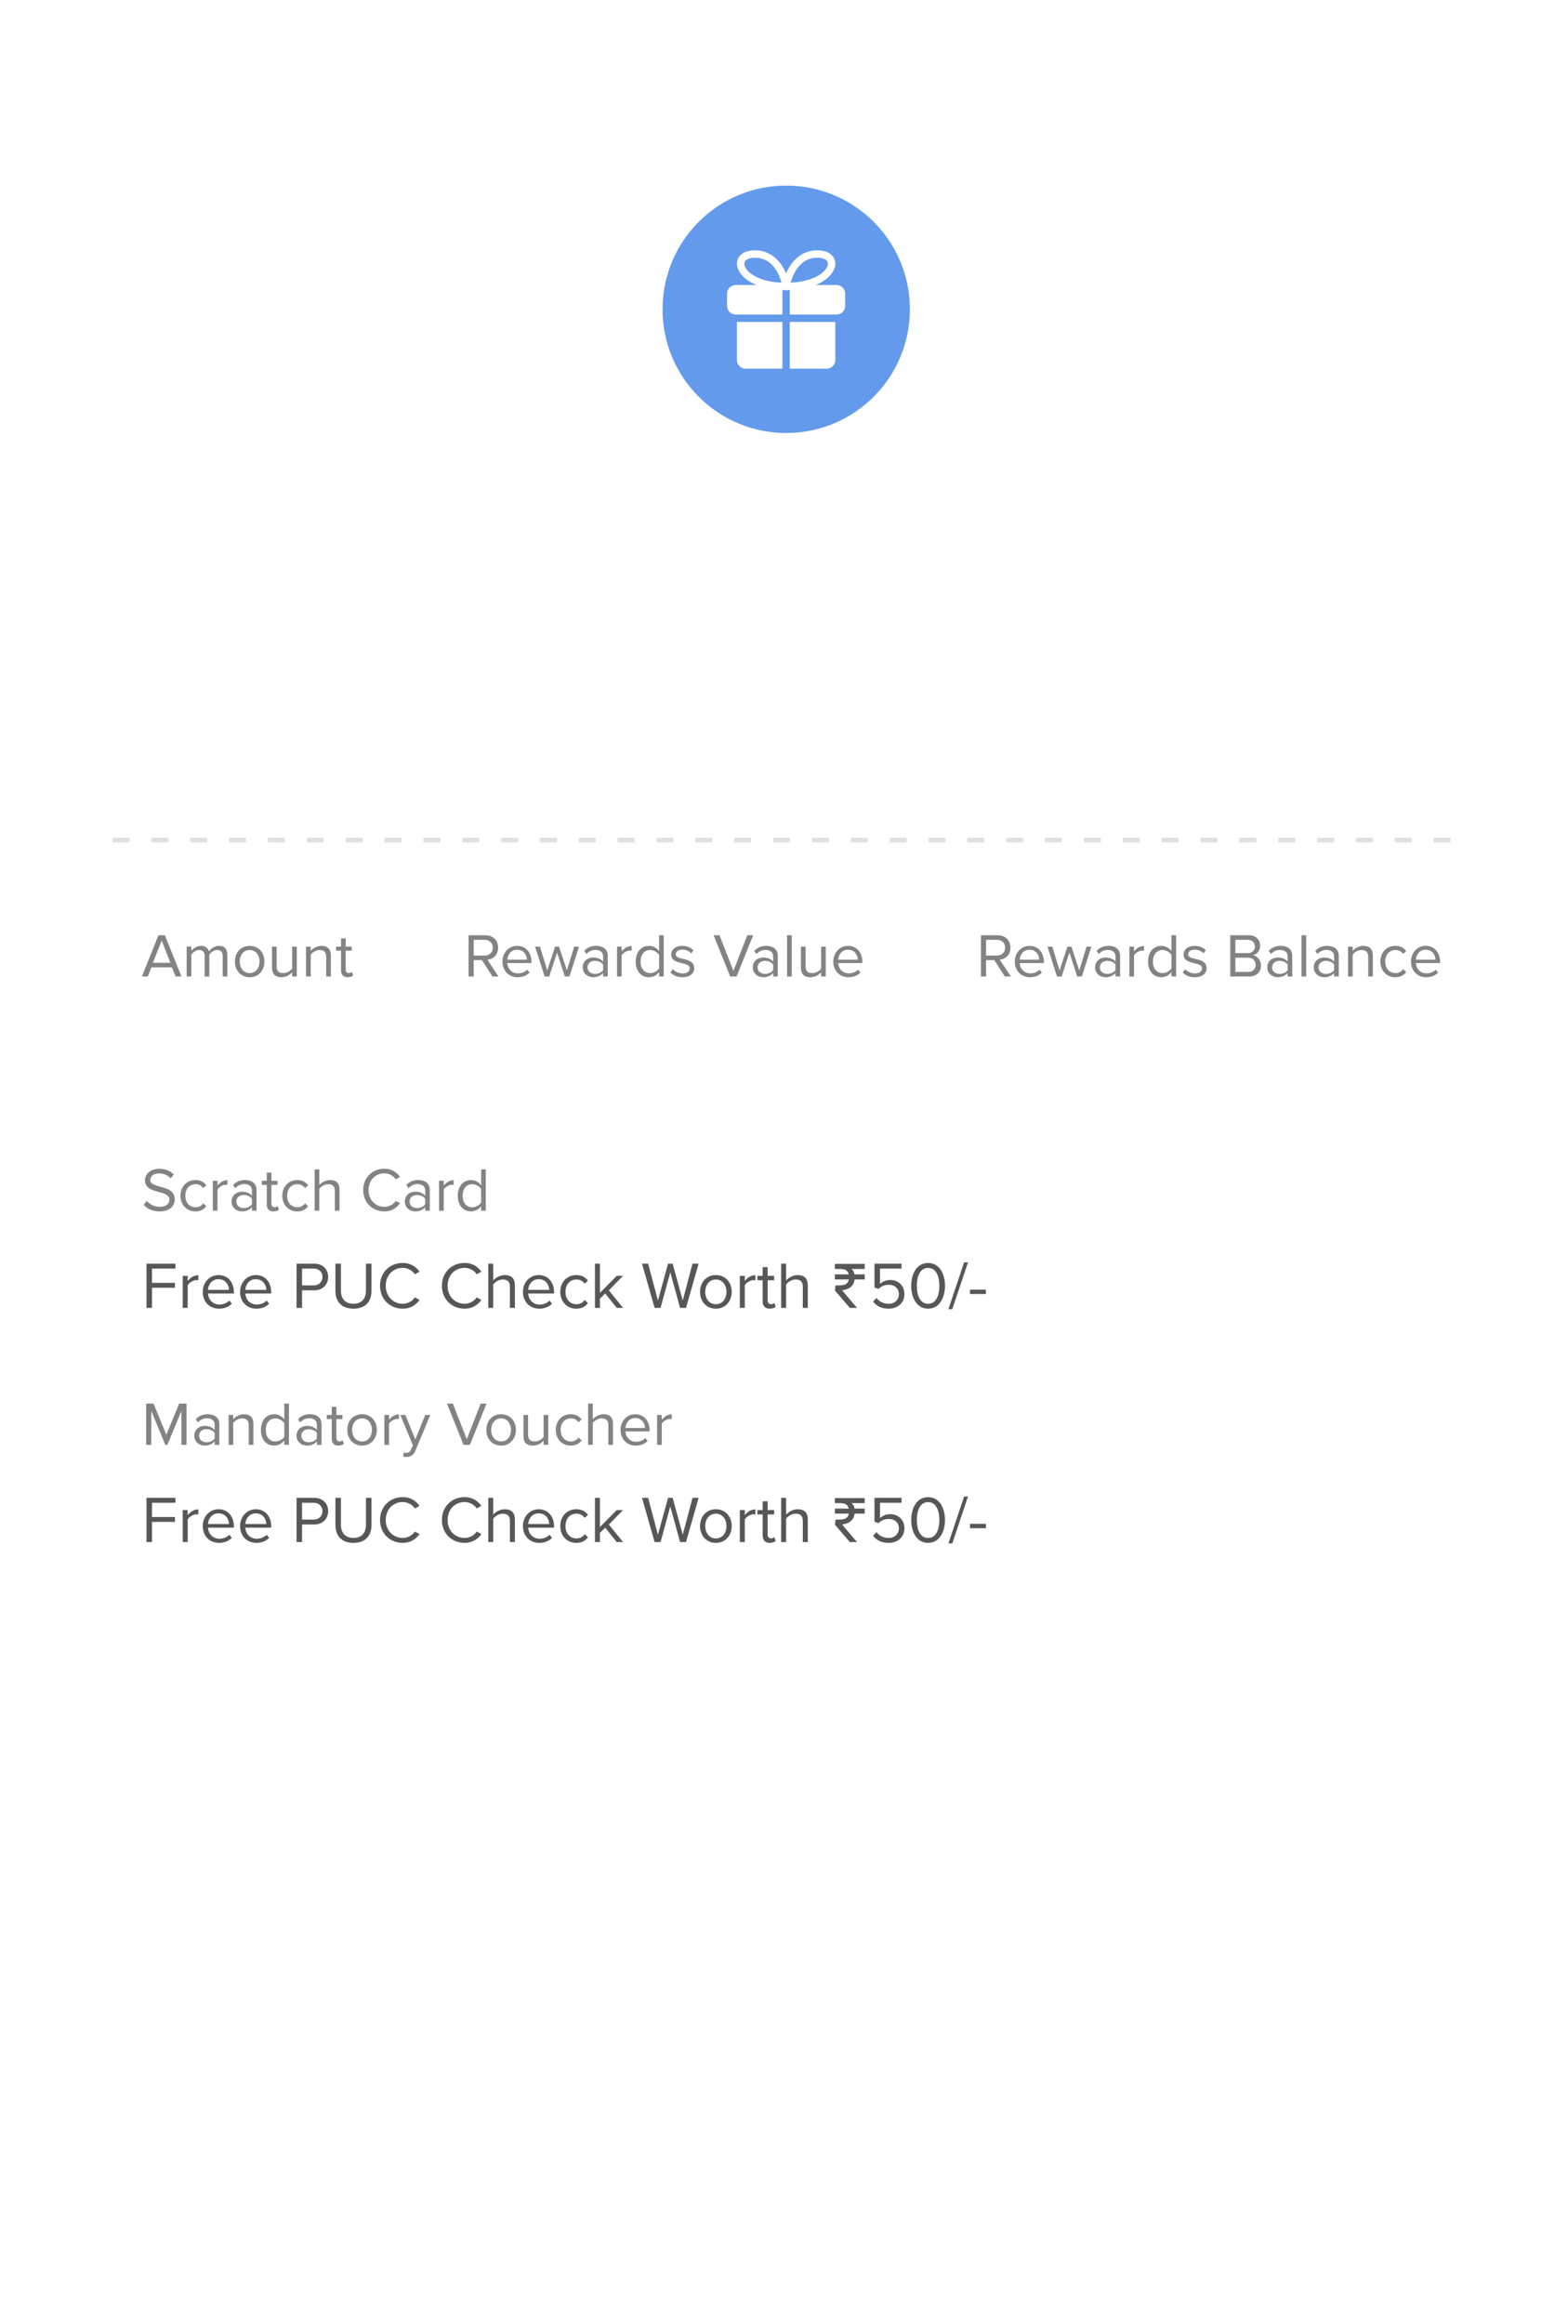 <svg width="355" height="526" viewBox="0 0 355 526" fill="none" xmlns="http://www.w3.org/2000/svg">
<g filter="url(#filter0_d)">
<path fill-rule="evenodd" clip-rule="evenodd" d="M12 15C12 11.686 14.686 9 18 9H337C340.314 9 343 11.686 343 15V176.2C342.354 176.069 341.685 176 341 176C335.477 176 331 180.477 331 186C331 191.523 335.477 196 341 196C341.685 196 342.354 195.931 343 195.8V505C343 508.314 340.314 511 337 511H18C14.686 511 12 508.314 12 505V195.8C12.646 195.931 13.315 196 14 196C19.523 196 24 191.523 24 186C24 180.477 19.523 176 14 176C13.315 176 12.646 176.069 12 176.2V15Z" fill="white"/>
</g>
<path d="M29.32 190.656V189.6H25.48V190.656H29.32ZM38.117 190.656V189.6H34.277V190.656H38.117ZM46.914 190.656V189.6H43.074V190.656H46.914ZM55.711 190.656V189.6H51.871V190.656H55.711ZM64.507 190.656V189.6H60.667V190.656H64.507ZM73.304 190.656V189.6H69.464V190.656H73.304ZM82.101 190.656V189.6H78.261V190.656H82.101ZM90.898 190.656V189.6H87.058V190.656H90.898ZM99.695 190.656V189.6H95.855V190.656H99.695ZM108.492 190.656V189.6H104.652V190.656H108.492ZM117.289 190.656V189.6H113.449V190.656H117.289ZM126.086 190.656V189.6H122.246V190.656H126.086ZM134.883 190.656V189.6H131.043V190.656H134.883ZM143.679 190.656V189.6H139.839V190.656H143.679ZM152.476 190.656V189.6H148.636V190.656H152.476ZM161.273 190.656V189.6H157.433V190.656H161.273ZM170.07 190.656V189.6H166.23V190.656H170.07ZM178.867 190.656V189.6H175.027V190.656H178.867ZM187.664 190.656V189.6H183.824V190.656H187.664ZM196.461 190.656V189.6H192.621V190.656H196.461ZM205.258 190.656V189.6H201.418V190.656H205.258ZM214.054 190.656V189.6H210.214V190.656H214.054ZM222.851 190.656V189.6H219.011V190.656H222.851ZM231.648 190.656V189.6H227.808V190.656H231.648ZM240.445 190.656V189.6H236.605V190.656H240.445ZM249.242 190.656V189.6H245.402V190.656H249.242ZM258.039 190.656V189.6H254.199V190.656H258.039ZM266.836 190.656V189.6H262.996V190.656H266.836ZM275.633 190.656V189.6H271.793V190.656H275.633ZM284.429 190.656V189.6H280.589V190.656H284.429ZM293.226 190.656V189.6H289.386V190.656H293.226ZM302.023 190.656V189.6H298.183V190.656H302.023ZM310.82 190.656V189.6H306.98V190.656H310.82ZM319.617 190.656V189.6H315.777V190.656H319.617ZM328.414 190.656V189.6H324.574V190.656H328.414Z" fill="#E0E0E0"/>
<circle cx="178" cy="70" r="28" fill="#649AEC"/>
<path d="M166.837 72.859H177.14V83.44H168.786C167.717 83.44 166.837 82.56 166.837 81.491V72.859Z" fill="white"/>
<path d="M189.115 72.859V81.491C189.115 82.56 188.235 83.44 187.165 83.44H178.812V72.859H189.115Z" fill="white"/>
<path d="M164.609 66.454V69.238C164.609 70.308 165.489 71.188 166.559 71.188H166.837H177.14V69.517V64.504H166.559C165.489 64.504 164.609 65.384 164.609 66.454Z" fill="white"/>
<path d="M189.393 64.504H178.812V69.517V71.188H189.115H189.393C190.462 71.188 191.342 70.308 191.342 69.238V66.454C191.342 65.384 190.462 64.504 189.393 64.504Z" fill="white"/>
<path d="M177.975 65.667C177.732 65.667 177.5 65.562 177.343 65.378C177.184 65.194 177.114 64.95 177.148 64.71C177.56 61.925 179.736 56.657 185.024 56.657C188.043 56.658 189.113 58.289 189.113 59.686C189.113 62.169 185.657 65.667 177.975 65.667ZM185.024 58.329C181.034 58.329 179.52 62.122 179.017 63.972C182.165 63.825 184.15 63.029 185.293 62.35C186.878 61.409 187.442 60.356 187.442 59.685C187.442 58.685 186.194 58.329 185.024 58.329Z" fill="white"/>
<path d="M177.977 65.667C170.295 65.667 166.839 62.169 166.839 59.686C166.839 58.289 167.91 56.658 170.929 56.658C176.216 56.658 178.392 61.926 178.804 64.711C178.838 64.951 178.768 65.195 178.609 65.379C178.452 65.561 178.22 65.667 177.977 65.667ZM170.929 58.329C169.759 58.329 168.51 58.686 168.51 59.686C168.51 61.108 170.997 63.7 176.934 63.973C176.432 62.122 174.918 58.329 170.929 58.329Z" fill="white"/>

<path d="M41.086 221L37.32 211.662H35.878L32.126 221H33.456L34.282 218.928H38.93L39.756 221H41.086ZM38.58 217.892H34.618L36.606 212.866L38.58 217.892ZM51.477 221V216.114C51.477 214.756 50.819 214.07 49.587 214.07C48.607 214.07 47.697 214.714 47.319 215.33C47.123 214.63 46.535 214.07 45.499 214.07C44.505 214.07 43.595 214.784 43.315 215.218V214.238H42.265V221H43.315V216.058C43.679 215.512 44.407 215.008 45.093 215.008C45.975 215.008 46.339 215.554 46.339 216.408V221H47.389V216.044C47.739 215.512 48.481 215.008 49.181 215.008C50.049 215.008 50.427 215.554 50.427 216.408V221H51.477ZM56.526 221.168C58.584 221.168 59.871 219.572 59.871 217.612C59.871 215.652 58.584 214.07 56.526 214.07C54.468 214.07 53.179 215.652 53.179 217.612C53.179 219.572 54.468 221.168 56.526 221.168ZM56.526 220.23C55.084 220.23 54.272 218.998 54.272 217.612C54.272 216.24 55.084 215.008 56.526 215.008C57.968 215.008 58.766 216.24 58.766 217.612C58.766 218.998 57.968 220.23 56.526 220.23ZM67.197 221V214.238H66.147V219.208C65.755 219.754 64.971 220.23 64.145 220.23C63.235 220.23 62.633 219.88 62.633 218.69V214.238H61.583V219.012C61.583 220.482 62.325 221.168 63.739 221.168C64.747 221.168 65.629 220.636 66.147 220.048V221H67.197ZM74.908 221V216.254C74.908 214.784 74.166 214.07 72.752 214.07C71.744 214.07 70.82 214.658 70.344 215.218V214.238H69.294V221H70.344V216.058C70.736 215.512 71.52 215.008 72.346 215.008C73.256 215.008 73.858 215.386 73.858 216.576V221H74.908ZM78.713 221.168C79.329 221.168 79.707 220.986 79.973 220.734L79.665 219.95C79.525 220.104 79.245 220.23 78.951 220.23C78.489 220.23 78.265 219.866 78.265 219.362V215.162H79.637V214.238H78.265V212.39H77.215V214.238H76.095V215.162H77.215V219.586C77.215 220.594 77.719 221.168 78.713 221.168Z" fill="#838383"/>

<path d="M112.868 221L110.348 217.192C111.622 217.08 112.77 216.156 112.77 214.476C112.77 212.754 111.552 211.662 109.844 211.662H106.092V221H107.254V217.29H109.116L111.496 221H112.868ZM109.704 216.268H107.254V212.698H109.704C110.81 212.698 111.566 213.426 111.566 214.476C111.566 215.526 110.81 216.268 109.704 216.268ZM117.196 221.168C118.302 221.168 119.212 220.804 119.884 220.132L119.38 219.446C118.848 219.992 118.064 220.3 117.294 220.3C115.838 220.3 114.942 219.236 114.858 217.962H120.332V217.696C120.332 215.666 119.128 214.07 117.084 214.07C115.152 214.07 113.752 215.652 113.752 217.612C113.752 219.726 115.194 221.168 117.196 221.168ZM119.296 217.192H114.858C114.914 216.156 115.628 214.938 117.07 214.938C118.61 214.938 119.282 216.184 119.296 217.192ZM128.934 221L131.09 214.238H129.998L128.346 219.628L126.568 214.238H125.672L123.894 219.628L122.242 214.238H121.15L123.306 221H124.356L126.12 215.568L127.884 221H128.934ZM137.592 221V216.352C137.592 214.714 136.402 214.07 134.974 214.07C133.868 214.07 133 214.434 132.272 215.19L132.762 215.918C133.364 215.274 134.022 214.98 134.834 214.98C135.814 214.98 136.542 215.498 136.542 216.408V217.626C135.996 216.996 135.226 216.702 134.302 216.702C133.154 216.702 131.936 217.416 131.936 218.928C131.936 220.398 133.154 221.168 134.302 221.168C135.212 221.168 135.982 220.846 136.542 220.23V221H137.592ZM134.68 220.412C133.7 220.412 133.014 219.796 133.014 218.942C133.014 218.074 133.7 217.458 134.68 217.458C135.422 217.458 136.136 217.738 136.542 218.298V219.572C136.136 220.132 135.422 220.412 134.68 220.412ZM140.746 221V216.212C141.054 215.666 141.936 215.134 142.58 215.134C142.748 215.134 142.874 215.148 143 215.176V214.098C142.076 214.098 141.292 214.616 140.746 215.33V214.238H139.696V221H140.746ZM150.268 221V211.662H149.218V215.26C148.672 214.518 147.846 214.07 146.936 214.07C145.158 214.07 143.926 215.47 143.926 217.626C143.926 219.824 145.172 221.168 146.936 221.168C147.888 221.168 148.714 220.678 149.218 219.992V221H150.268ZM147.188 220.23C145.83 220.23 145.018 219.124 145.018 217.626C145.018 216.128 145.83 215.008 147.188 215.008C148.028 215.008 148.84 215.512 149.218 216.1V219.166C148.84 219.754 148.028 220.23 147.188 220.23ZM154.512 221.168C156.262 221.168 157.172 220.258 157.172 219.124C157.172 216.492 152.986 217.472 152.986 215.988C152.986 215.386 153.56 214.924 154.484 214.924C155.352 214.924 156.094 215.288 156.5 215.778L156.99 215.05C156.444 214.504 155.632 214.07 154.484 214.07C152.874 214.07 151.964 214.966 151.964 216.016C151.964 218.522 156.15 217.514 156.15 219.152C156.15 219.824 155.59 220.314 154.554 220.314C153.63 220.314 152.776 219.866 152.328 219.348L151.782 220.104C152.468 220.832 153.406 221.168 154.512 221.168ZM166.758 221L170.524 211.662H169.194L166.044 219.726L162.894 211.662H161.564L165.316 221H166.758ZM176.092 221V216.352C176.092 214.714 174.902 214.07 173.474 214.07C172.368 214.07 171.5 214.434 170.772 215.19L171.262 215.918C171.864 215.274 172.522 214.98 173.334 214.98C174.314 214.98 175.042 215.498 175.042 216.408V217.626C174.496 216.996 173.726 216.702 172.802 216.702C171.654 216.702 170.436 217.416 170.436 218.928C170.436 220.398 171.654 221.168 172.802 221.168C173.712 221.168 174.482 220.846 175.042 220.23V221H176.092ZM173.18 220.412C172.2 220.412 171.514 219.796 171.514 218.942C171.514 218.074 172.2 217.458 173.18 217.458C173.922 217.458 174.636 217.738 175.042 218.298V219.572C174.636 220.132 173.922 220.412 173.18 220.412ZM179.246 221V211.662H178.196V221H179.246ZM186.955 221V214.238H185.905V219.208C185.513 219.754 184.729 220.23 183.903 220.23C182.993 220.23 182.391 219.88 182.391 218.69V214.238H181.341V219.012C181.341 220.482 182.083 221.168 183.497 221.168C184.505 221.168 185.387 220.636 185.905 220.048V221H186.955ZM192.104 221.168C193.21 221.168 194.12 220.804 194.792 220.132L194.288 219.446C193.756 219.992 192.972 220.3 192.202 220.3C190.746 220.3 189.85 219.236 189.766 217.962H195.24V217.696C195.24 215.666 194.036 214.07 191.992 214.07C190.06 214.07 188.66 215.652 188.66 217.612C188.66 219.726 190.102 221.168 192.104 221.168ZM194.204 217.192H189.766C189.822 216.156 190.536 214.938 191.978 214.938C193.518 214.938 194.19 216.184 194.204 217.192Z" fill="#838383"/>

<path d="M36.116 274.168C38.636 274.168 39.56 272.782 39.56 271.424C39.56 267.938 34.03 269.142 34.03 267.042C34.03 266.16 34.828 265.558 35.948 265.558C36.97 265.558 37.95 265.908 38.65 266.678L39.35 265.824C38.566 264.998 37.46 264.522 36.032 264.522C34.198 264.522 32.826 265.572 32.826 267.112C32.826 270.444 38.356 269.114 38.356 271.522C38.356 272.236 37.824 273.132 36.158 273.132C34.842 273.132 33.834 272.488 33.218 271.802L32.532 272.684C33.302 273.552 34.492 274.168 36.116 274.168ZM44.235 274.168C45.467 274.168 46.195 273.664 46.713 272.992L46.013 272.348C45.565 272.95 44.991 273.23 44.291 273.23C42.849 273.23 41.953 272.11 41.953 270.612C41.953 269.114 42.849 268.008 44.291 268.008C44.991 268.008 45.565 268.274 46.013 268.89L46.713 268.246C46.195 267.574 45.467 267.07 44.235 267.07C42.219 267.07 40.861 268.61 40.861 270.612C40.861 272.628 42.219 274.168 44.235 274.168ZM49.235 274V269.212C49.543 268.666 50.425 268.134 51.069 268.134C51.237 268.134 51.363 268.148 51.489 268.176V267.098C50.565 267.098 49.781 267.616 49.235 268.33V267.238H48.185V274H49.235ZM58.084 274V269.352C58.084 267.714 56.894 267.07 55.466 267.07C54.36 267.07 53.492 267.434 52.764 268.19L53.254 268.918C53.856 268.274 54.514 267.98 55.326 267.98C56.306 267.98 57.034 268.498 57.034 269.408V270.626C56.488 269.996 55.718 269.702 54.794 269.702C53.646 269.702 52.428 270.416 52.428 271.928C52.428 273.398 53.646 274.168 54.794 274.168C55.704 274.168 56.474 273.846 57.034 273.23V274H58.084ZM55.172 273.412C54.192 273.412 53.506 272.796 53.506 271.942C53.506 271.074 54.192 270.458 55.172 270.458C55.914 270.458 56.628 270.738 57.034 271.298V272.572C56.628 273.132 55.914 273.412 55.172 273.412ZM61.897 274.168C62.513 274.168 62.891 273.986 63.157 273.734L62.849 272.95C62.709 273.104 62.429 273.23 62.135 273.23C61.673 273.23 61.449 272.866 61.449 272.362V268.162H62.821V267.238H61.449V265.39H60.399V267.238H59.279V268.162H60.399V272.586C60.399 273.594 60.903 274.168 61.897 274.168ZM67.286 274.168C68.518 274.168 69.246 273.664 69.764 272.992L69.064 272.348C68.616 272.95 68.042 273.23 67.342 273.23C65.9 273.23 65.004 272.11 65.004 270.612C65.004 269.114 65.9 268.008 67.342 268.008C68.042 268.008 68.616 268.274 69.064 268.89L69.764 268.246C69.246 267.574 68.518 267.07 67.286 267.07C65.27 267.07 63.912 268.61 63.912 270.612C63.912 272.628 65.27 274.168 67.286 274.168ZM76.864 274V269.226C76.864 267.756 76.121 267.07 74.707 267.07C73.686 267.07 72.761 267.658 72.285 268.218V264.662H71.236V274H72.285V269.058C72.692 268.512 73.475 268.008 74.287 268.008C75.198 268.008 75.814 268.358 75.814 269.548V274H76.864ZM87.035 274.168C88.688 274.168 89.808 273.384 90.591 272.32L89.597 271.774C89.066 272.572 88.1 273.132 87.035 273.132C84.992 273.132 83.438 271.55 83.438 269.338C83.438 267.112 84.992 265.544 87.035 265.544C88.1 265.544 89.066 266.118 89.597 266.902L90.578 266.356C89.835 265.306 88.688 264.508 87.035 264.508C84.347 264.508 82.234 266.468 82.234 269.338C82.234 272.208 84.347 274.168 87.035 274.168ZM97.308 274V269.352C97.308 267.714 96.118 267.07 94.691 267.07C93.585 267.07 92.716 267.434 91.989 268.19L92.478 268.918C93.081 268.274 93.739 267.98 94.55 267.98C95.531 267.98 96.258 268.498 96.258 269.408V270.626C95.713 269.996 94.942 269.702 94.019 269.702C92.871 269.702 91.653 270.416 91.653 271.928C91.653 273.398 92.871 274.168 94.019 274.168C94.928 274.168 95.698 273.846 96.258 273.23V274H97.308ZM94.397 273.412C93.416 273.412 92.731 272.796 92.731 271.942C92.731 271.074 93.416 270.458 94.397 270.458C95.138 270.458 95.853 270.738 96.258 271.298V272.572C95.853 273.132 95.138 273.412 94.397 273.412ZM100.463 274V269.212C100.771 268.666 101.653 268.134 102.297 268.134C102.465 268.134 102.591 268.148 102.717 268.176V267.098C101.793 267.098 101.009 267.616 100.463 268.33V267.238H99.413V274H100.463ZM109.984 274V264.662H108.934V268.26C108.388 267.518 107.562 267.07 106.652 267.07C104.874 267.07 103.642 268.47 103.642 270.626C103.642 272.824 104.888 274.168 106.652 274.168C107.604 274.168 108.43 273.678 108.934 272.992V274H109.984ZM106.904 273.23C105.546 273.23 104.734 272.124 104.734 270.626C104.734 269.128 105.546 268.008 106.904 268.008C107.744 268.008 108.556 268.512 108.934 269.1V272.166C108.556 272.754 107.744 273.23 106.904 273.23Z" fill="#838383"/>
<path d="M34.415 296V291.44H39.62V290.33H34.415V287.105H39.725V285.995H33.17V296H34.415ZM42.497 296V290.87C42.827 290.285 43.772 289.715 44.462 289.715C44.642 289.715 44.777 289.73 44.912 289.76V288.605C43.922 288.605 43.082 289.16 42.497 289.925V288.755H41.372V296H42.497ZM49.593 296.18C50.778 296.18 51.753 295.79 52.473 295.07L51.933 294.335C51.363 294.92 50.523 295.25 49.698 295.25C48.138 295.25 47.178 294.11 47.088 292.745H52.953V292.46C52.953 290.285 51.663 288.575 49.473 288.575C47.403 288.575 45.903 290.27 45.903 292.37C45.903 294.635 47.448 296.18 49.593 296.18ZM51.843 291.92H47.088C47.148 290.81 47.913 289.505 49.458 289.505C51.108 289.505 51.828 290.84 51.843 291.92ZM58.045 296.18C59.23 296.18 60.205 295.79 60.925 295.07L60.385 294.335C59.815 294.92 58.975 295.25 58.15 295.25C56.59 295.25 55.63 294.11 55.54 292.745H61.405V292.46C61.405 290.285 60.115 288.575 57.925 288.575C55.855 288.575 54.355 290.27 54.355 292.37C54.355 294.635 55.9 296.18 58.045 296.18ZM60.295 291.92H55.54C55.6 290.81 56.365 289.505 57.91 289.505C59.56 289.505 60.28 290.84 60.295 291.92ZM68.385 296V292.025H71.16C73.14 292.025 74.295 290.645 74.295 289.01C74.295 287.375 73.17 285.995 71.16 285.995H67.14V296H68.385ZM71.01 290.915H68.385V287.105H71.01C72.195 287.105 73.005 287.885 73.005 289.01C73.005 290.135 72.195 290.915 71.01 290.915ZM80.023 296.18C82.738 296.18 84.103 294.59 84.103 292.1V285.995H82.858V292.085C82.858 293.915 81.868 295.07 80.023 295.07C78.178 295.07 77.188 293.915 77.188 292.085V285.995H75.943V292.115C75.943 294.575 77.308 296.18 80.023 296.18ZM91.186 296.18C92.956 296.18 94.156 295.34 94.996 294.2L93.931 293.615C93.361 294.47 92.326 295.07 91.186 295.07C88.996 295.07 87.331 293.375 87.331 291.005C87.331 288.62 88.996 286.94 91.186 286.94C92.326 286.94 93.361 287.555 93.931 288.395L94.981 287.81C94.186 286.685 92.956 285.83 91.186 285.83C88.306 285.83 86.041 287.93 86.041 291.005C86.041 294.08 88.306 296.18 91.186 296.18ZM105.19 296.18C106.96 296.18 108.16 295.34 109 294.2L107.935 293.615C107.365 294.47 106.33 295.07 105.19 295.07C103 295.07 101.335 293.375 101.335 291.005C101.335 288.62 103 286.94 105.19 286.94C106.33 286.94 107.365 287.555 107.935 288.395L108.985 287.81C108.19 286.685 106.96 285.83 105.19 285.83C102.31 285.83 100.045 287.93 100.045 291.005C100.045 294.08 102.31 296.18 105.19 296.18ZM116.572 296V290.885C116.572 289.31 115.777 288.575 114.262 288.575C113.167 288.575 112.177 289.205 111.667 289.805V285.995H110.542V296H111.667V290.705C112.102 290.12 112.942 289.58 113.812 289.58C114.787 289.58 115.447 289.955 115.447 291.23V296H116.572ZM122.088 296.18C123.273 296.18 124.248 295.79 124.968 295.07L124.428 294.335C123.858 294.92 123.018 295.25 122.193 295.25C120.633 295.25 119.673 294.11 119.583 292.745H125.448V292.46C125.448 290.285 124.158 288.575 121.968 288.575C119.898 288.575 118.398 290.27 118.398 292.37C118.398 294.635 119.943 296.18 122.088 296.18ZM124.338 291.92H119.583C119.643 290.81 120.408 289.505 121.953 289.505C123.603 289.505 124.323 290.84 124.338 291.92ZM130.466 296.18C131.786 296.18 132.566 295.64 133.121 294.92L132.371 294.23C131.891 294.875 131.276 295.175 130.526 295.175C128.981 295.175 128.021 293.975 128.021 292.37C128.021 290.765 128.981 289.58 130.526 289.58C131.276 289.58 131.891 289.865 132.371 290.525L133.121 289.835C132.566 289.115 131.786 288.575 130.466 288.575C128.306 288.575 126.851 290.225 126.851 292.37C126.851 294.53 128.306 296.18 130.466 296.18ZM141.072 296L137.847 292.04L141.057 288.755H139.632L135.822 292.61V285.995H134.697V296H135.822V293.93L137.022 292.745L139.632 296H141.072ZM155.315 296L158.165 285.995H156.785L154.58 294.335L152.285 285.995H151.25L148.955 294.335L146.735 285.995H145.355L148.205 296H149.555L151.76 287.93L153.965 296H155.315ZM162.076 296.18C164.281 296.18 165.661 294.47 165.661 292.37C165.661 290.27 164.281 288.575 162.076 288.575C159.871 288.575 158.491 290.27 158.491 292.37C158.491 294.47 159.871 296.18 162.076 296.18ZM162.076 295.175C160.531 295.175 159.661 293.855 159.661 292.37C159.661 290.9 160.531 289.58 162.076 289.58C163.621 289.58 164.476 290.9 164.476 292.37C164.476 293.855 163.621 295.175 162.076 295.175ZM168.62 296V290.87C168.95 290.285 169.895 289.715 170.585 289.715C170.765 289.715 170.9 289.73 171.035 289.76V288.605C170.045 288.605 169.205 289.16 168.62 289.925V288.755H167.495V296H168.62ZM174.276 296.18C174.936 296.18 175.341 295.985 175.626 295.715L175.296 294.875C175.146 295.04 174.846 295.175 174.531 295.175C174.036 295.175 173.796 294.785 173.796 294.245V289.745H175.266V288.755H173.796V286.775H172.671V288.755H171.471V289.745H172.671V294.485C172.671 295.565 173.211 296.18 174.276 296.18ZM182.885 296V290.885C182.885 289.31 182.09 288.575 180.575 288.575C179.48 288.575 178.49 289.205 177.98 289.805V285.995H176.855V296H177.98V290.705C178.415 290.12 179.255 289.58 180.125 289.58C181.1 289.58 181.76 289.955 181.76 291.23V296H182.885ZM193.483 289.562C193.41 290.24 193.147 290.786 192.694 291.203C192.241 291.62 191.562 291.896 190.655 292.031L194.038 296H192.397L189.022 292.055L189.179 290.914H189.897C190.153 290.914 190.377 290.904 190.569 290.883C190.762 290.862 190.929 290.833 191.069 290.797C191.215 290.755 191.34 290.706 191.444 290.648C191.549 290.586 191.645 290.516 191.733 290.438C191.963 290.219 192.111 289.927 192.179 289.562H189.022V288.422H192.163C192.121 288.219 192.054 288.047 191.96 287.906C191.871 287.76 191.754 287.63 191.608 287.516C191.463 287.401 191.27 287.318 191.03 287.266C190.796 287.214 190.481 287.188 190.085 287.188H189.022V286.047H195.772V287.188H192.772C192.955 287.318 193.106 287.49 193.226 287.703C193.345 287.917 193.429 288.156 193.476 288.422H195.772V289.562H193.483ZM201.202 296.18C203.212 296.18 204.757 294.92 204.757 292.88C204.757 290.825 203.242 289.685 201.577 289.685C200.572 289.685 199.717 290.105 199.237 290.585V287.105H204.112V285.995H197.992V291.395L198.907 291.71C199.582 291.05 200.332 290.765 201.217 290.765C202.567 290.765 203.512 291.605 203.512 292.925C203.512 294.14 202.567 295.07 201.202 295.07C199.972 295.07 199.102 294.59 198.442 293.75L197.677 294.575C198.427 295.565 199.507 296.18 201.202 296.18ZM210.124 296.18C212.854 296.18 213.949 293.435 213.949 291.005C213.949 288.56 212.854 285.845 210.124 285.845C207.379 285.845 206.299 288.56 206.299 291.005C206.299 293.435 207.379 296.18 210.124 296.18ZM210.124 295.07C208.219 295.07 207.574 293 207.574 291.005C207.574 289.01 208.219 286.955 210.124 286.955C212.029 286.955 212.674 289.01 212.674 291.005C212.674 293 212.029 295.07 210.124 295.07ZM215.604 296.3L219.159 285.695H218.274L214.719 296.3H215.604ZM223.207 292.865V291.875H219.607V292.865H223.207Z" fill="#575757"/>
<path d="M42.234 327V317.662H40.568L37.656 324.69L34.758 317.662H33.092V327H34.254V319.314L37.418 327H37.894L41.072 319.314V327H42.234ZM49.648 327V322.352C49.648 320.714 48.458 320.07 47.03 320.07C45.924 320.07 45.056 320.434 44.328 321.19L44.818 321.918C45.42 321.274 46.078 320.98 46.89 320.98C47.87 320.98 48.598 321.498 48.598 322.408V323.626C48.052 322.996 47.282 322.702 46.358 322.702C45.21 322.702 43.992 323.416 43.992 324.928C43.992 326.398 45.21 327.168 46.358 327.168C47.268 327.168 48.038 326.846 48.598 326.23V327H49.648ZM46.736 326.412C45.756 326.412 45.07 325.796 45.07 324.942C45.07 324.074 45.756 323.458 46.736 323.458C47.478 323.458 48.192 323.738 48.598 324.298V325.572C48.192 326.132 47.478 326.412 46.736 326.412ZM57.367 327V322.254C57.367 320.784 56.625 320.07 55.211 320.07C54.203 320.07 53.279 320.658 52.803 321.218V320.238H51.753V327H52.803V322.058C53.195 321.512 53.979 321.008 54.805 321.008C55.715 321.008 56.317 321.386 56.317 322.576V327H57.367ZM65.414 327V317.662H64.364V321.26C63.818 320.518 62.992 320.07 62.082 320.07C60.304 320.07 59.072 321.47 59.072 323.626C59.072 325.824 60.318 327.168 62.082 327.168C63.034 327.168 63.86 326.678 64.364 325.992V327H65.414ZM62.334 326.23C60.976 326.23 60.164 325.124 60.164 323.626C60.164 322.128 60.976 321.008 62.334 321.008C63.174 321.008 63.986 321.512 64.364 322.1V325.166C63.986 325.754 63.174 326.23 62.334 326.23ZM72.795 327V322.352C72.795 320.714 71.605 320.07 70.177 320.07C69.071 320.07 68.203 320.434 67.475 321.19L67.965 321.918C68.567 321.274 69.225 320.98 70.037 320.98C71.017 320.98 71.745 321.498 71.745 322.408V323.626C71.199 322.996 70.429 322.702 69.505 322.702C68.357 322.702 67.139 323.416 67.139 324.928C67.139 326.398 68.357 327.168 69.505 327.168C70.415 327.168 71.185 326.846 71.745 326.23V327H72.795ZM69.883 326.412C68.903 326.412 68.217 325.796 68.217 324.942C68.217 324.074 68.903 323.458 69.883 323.458C70.625 323.458 71.339 323.738 71.745 324.298V325.572C71.339 326.132 70.625 326.412 69.883 326.412ZM76.608 327.168C77.224 327.168 77.602 326.986 77.868 326.734L77.56 325.95C77.42 326.104 77.14 326.23 76.846 326.23C76.384 326.23 76.16 325.866 76.16 325.362V321.162H77.532V320.238H76.16V318.39H75.11V320.238H73.99V321.162H75.11V325.586C75.11 326.594 75.614 327.168 76.608 327.168ZM81.969 327.168C84.027 327.168 85.315 325.572 85.315 323.612C85.315 321.652 84.027 320.07 81.969 320.07C79.911 320.07 78.623 321.652 78.623 323.612C78.623 325.572 79.911 327.168 81.969 327.168ZM81.969 326.23C80.527 326.23 79.715 324.998 79.715 323.612C79.715 322.24 80.527 321.008 81.969 321.008C83.411 321.008 84.209 322.24 84.209 323.612C84.209 324.998 83.411 326.23 81.969 326.23ZM88.077 327V322.212C88.385 321.666 89.267 321.134 89.911 321.134C90.079 321.134 90.205 321.148 90.331 321.176V320.098C89.407 320.098 88.623 320.616 88.077 321.33V320.238H87.027V327H88.077ZM91.27 329.646C91.466 329.702 91.816 329.744 92.04 329.744C92.936 329.73 93.622 329.352 94.028 328.372L97.416 320.238H96.268L94.028 325.782L91.774 320.238H90.64L93.468 327.07L93.02 328.092C92.782 328.652 92.474 328.806 92.012 328.806C91.844 328.806 91.592 328.764 91.438 328.694L91.27 329.646ZM106.39 327L110.156 317.662H108.826L105.676 325.726L102.526 317.662H101.196L104.948 327H106.39ZM113.455 327.168C115.513 327.168 116.801 325.572 116.801 323.612C116.801 321.652 115.513 320.07 113.455 320.07C111.397 320.07 110.109 321.652 110.109 323.612C110.109 325.572 111.397 327.168 113.455 327.168ZM113.455 326.23C112.013 326.23 111.201 324.998 111.201 323.612C111.201 322.24 112.013 321.008 113.455 321.008C114.897 321.008 115.695 322.24 115.695 323.612C115.695 324.998 114.897 326.23 113.455 326.23ZM124.127 327V320.238H123.077V325.208C122.685 325.754 121.901 326.23 121.075 326.23C120.165 326.23 119.563 325.88 119.563 324.69V320.238H118.513V325.012C118.513 326.482 119.255 327.168 120.669 327.168C121.677 327.168 122.559 326.636 123.077 326.048V327H124.127ZM129.206 327.168C130.438 327.168 131.166 326.664 131.684 325.992L130.984 325.348C130.536 325.95 129.962 326.23 129.262 326.23C127.82 326.23 126.924 325.11 126.924 323.612C126.924 322.114 127.82 321.008 129.262 321.008C129.962 321.008 130.536 321.274 130.984 321.89L131.684 321.246C131.166 320.574 130.438 320.07 129.206 320.07C127.19 320.07 125.832 321.61 125.832 323.612C125.832 325.628 127.19 327.168 129.206 327.168ZM138.783 327V322.226C138.783 320.756 138.041 320.07 136.627 320.07C135.605 320.07 134.681 320.658 134.205 321.218V317.662H133.155V327H134.205V322.058C134.611 321.512 135.395 321.008 136.207 321.008C137.117 321.008 137.733 321.358 137.733 322.548V327H138.783ZM143.932 327.168C145.038 327.168 145.948 326.804 146.62 326.132L146.116 325.446C145.584 325.992 144.8 326.3 144.03 326.3C142.574 326.3 141.678 325.236 141.594 323.962H147.068V323.696C147.068 321.666 145.864 320.07 143.82 320.07C141.888 320.07 140.488 321.652 140.488 323.612C140.488 325.726 141.93 327.168 143.932 327.168ZM146.032 323.192H141.594C141.65 322.156 142.364 320.938 143.806 320.938C145.346 320.938 146.018 322.184 146.032 323.192ZM149.819 327V322.212C150.127 321.666 151.009 321.134 151.653 321.134C151.821 321.134 151.947 321.148 152.073 321.176V320.098C151.149 320.098 150.365 320.616 149.819 321.33V320.238H148.769V327H149.819Z" fill="#838383"/>
<path d="M34.415 349V344.44H39.62V343.33H34.415V340.105H39.725V338.995H33.17V349H34.415ZM42.497 349V343.87C42.827 343.285 43.772 342.715 44.462 342.715C44.642 342.715 44.777 342.73 44.912 342.76V341.605C43.922 341.605 43.082 342.16 42.497 342.925V341.755H41.372V349H42.497ZM49.593 349.18C50.778 349.18 51.753 348.79 52.473 348.07L51.933 347.335C51.363 347.92 50.523 348.25 49.698 348.25C48.138 348.25 47.178 347.11 47.088 345.745H52.953V345.46C52.953 343.285 51.663 341.575 49.473 341.575C47.403 341.575 45.903 343.27 45.903 345.37C45.903 347.635 47.448 349.18 49.593 349.18ZM51.843 344.92H47.088C47.148 343.81 47.913 342.505 49.458 342.505C51.108 342.505 51.828 343.84 51.843 344.92ZM58.045 349.18C59.23 349.18 60.205 348.79 60.925 348.07L60.385 347.335C59.815 347.92 58.975 348.25 58.15 348.25C56.59 348.25 55.63 347.11 55.54 345.745H61.405V345.46C61.405 343.285 60.115 341.575 57.925 341.575C55.855 341.575 54.355 343.27 54.355 345.37C54.355 347.635 55.9 349.18 58.045 349.18ZM60.295 344.92H55.54C55.6 343.81 56.365 342.505 57.91 342.505C59.56 342.505 60.28 343.84 60.295 344.92ZM68.385 349V345.025H71.16C73.14 345.025 74.295 343.645 74.295 342.01C74.295 340.375 73.17 338.995 71.16 338.995H67.14V349H68.385ZM71.01 343.915H68.385V340.105H71.01C72.195 340.105 73.005 340.885 73.005 342.01C73.005 343.135 72.195 343.915 71.01 343.915ZM80.023 349.18C82.738 349.18 84.103 347.59 84.103 345.1V338.995H82.858V345.085C82.858 346.915 81.868 348.07 80.023 348.07C78.178 348.07 77.188 346.915 77.188 345.085V338.995H75.943V345.115C75.943 347.575 77.308 349.18 80.023 349.18ZM91.186 349.18C92.956 349.18 94.156 348.34 94.996 347.2L93.931 346.615C93.361 347.47 92.326 348.07 91.186 348.07C88.996 348.07 87.331 346.375 87.331 344.005C87.331 341.62 88.996 339.94 91.186 339.94C92.326 339.94 93.361 340.555 93.931 341.395L94.981 340.81C94.186 339.685 92.956 338.83 91.186 338.83C88.306 338.83 86.041 340.93 86.041 344.005C86.041 347.08 88.306 349.18 91.186 349.18ZM105.19 349.18C106.96 349.18 108.16 348.34 109 347.2L107.935 346.615C107.365 347.47 106.33 348.07 105.19 348.07C103 348.07 101.335 346.375 101.335 344.005C101.335 341.62 103 339.94 105.19 339.94C106.33 339.94 107.365 340.555 107.935 341.395L108.985 340.81C108.19 339.685 106.96 338.83 105.19 338.83C102.31 338.83 100.045 340.93 100.045 344.005C100.045 347.08 102.31 349.18 105.19 349.18ZM116.572 349V343.885C116.572 342.31 115.777 341.575 114.262 341.575C113.167 341.575 112.177 342.205 111.667 342.805V338.995H110.542V349H111.667V343.705C112.102 343.12 112.942 342.58 113.812 342.58C114.787 342.58 115.447 342.955 115.447 344.23V349H116.572ZM122.088 349.18C123.273 349.18 124.248 348.79 124.968 348.07L124.428 347.335C123.858 347.92 123.018 348.25 122.193 348.25C120.633 348.25 119.673 347.11 119.583 345.745H125.448V345.46C125.448 343.285 124.158 341.575 121.968 341.575C119.898 341.575 118.398 343.27 118.398 345.37C118.398 347.635 119.943 349.18 122.088 349.18ZM124.338 344.92H119.583C119.643 343.81 120.408 342.505 121.953 342.505C123.603 342.505 124.323 343.84 124.338 344.92ZM130.466 349.18C131.786 349.18 132.566 348.64 133.121 347.92L132.371 347.23C131.891 347.875 131.276 348.175 130.526 348.175C128.981 348.175 128.021 346.975 128.021 345.37C128.021 343.765 128.981 342.58 130.526 342.58C131.276 342.58 131.891 342.865 132.371 343.525L133.121 342.835C132.566 342.115 131.786 341.575 130.466 341.575C128.306 341.575 126.851 343.225 126.851 345.37C126.851 347.53 128.306 349.18 130.466 349.18ZM141.072 349L137.847 345.04L141.057 341.755H139.632L135.822 345.61V338.995H134.697V349H135.822V346.93L137.022 345.745L139.632 349H141.072ZM155.315 349L158.165 338.995H156.785L154.58 347.335L152.285 338.995H151.25L148.955 347.335L146.735 338.995H145.355L148.205 349H149.555L151.76 340.93L153.965 349H155.315ZM162.076 349.18C164.281 349.18 165.661 347.47 165.661 345.37C165.661 343.27 164.281 341.575 162.076 341.575C159.871 341.575 158.491 343.27 158.491 345.37C158.491 347.47 159.871 349.18 162.076 349.18ZM162.076 348.175C160.531 348.175 159.661 346.855 159.661 345.37C159.661 343.9 160.531 342.58 162.076 342.58C163.621 342.58 164.476 343.9 164.476 345.37C164.476 346.855 163.621 348.175 162.076 348.175ZM168.62 349V343.87C168.95 343.285 169.895 342.715 170.585 342.715C170.765 342.715 170.9 342.73 171.035 342.76V341.605C170.045 341.605 169.205 342.16 168.62 342.925V341.755H167.495V349H168.62ZM174.276 349.18C174.936 349.18 175.341 348.985 175.626 348.715L175.296 347.875C175.146 348.04 174.846 348.175 174.531 348.175C174.036 348.175 173.796 347.785 173.796 347.245V342.745H175.266V341.755H173.796V339.775H172.671V341.755H171.471V342.745H172.671V347.485C172.671 348.565 173.211 349.18 174.276 349.18ZM182.885 349V343.885C182.885 342.31 182.09 341.575 180.575 341.575C179.48 341.575 178.49 342.205 177.98 342.805V338.995H176.855V349H177.98V343.705C178.415 343.12 179.255 342.58 180.125 342.58C181.1 342.58 181.76 342.955 181.76 344.23V349H182.885ZM193.483 342.562C193.41 343.24 193.147 343.786 192.694 344.203C192.241 344.62 191.562 344.896 190.655 345.031L194.038 349H192.397L189.022 345.055L189.179 343.914H189.897C190.153 343.914 190.377 343.904 190.569 343.883C190.762 343.862 190.929 343.833 191.069 343.797C191.215 343.755 191.34 343.706 191.444 343.648C191.549 343.586 191.645 343.516 191.733 343.438C191.963 343.219 192.111 342.927 192.179 342.562H189.022V341.422H192.163C192.121 341.219 192.054 341.047 191.96 340.906C191.871 340.76 191.754 340.63 191.608 340.516C191.463 340.401 191.27 340.318 191.03 340.266C190.796 340.214 190.481 340.188 190.085 340.188H189.022V339.047H195.772V340.188H192.772C192.955 340.318 193.106 340.49 193.226 340.703C193.345 340.917 193.429 341.156 193.476 341.422H195.772V342.562H193.483ZM201.202 349.18C203.212 349.18 204.757 347.92 204.757 345.88C204.757 343.825 203.242 342.685 201.577 342.685C200.572 342.685 199.717 343.105 199.237 343.585V340.105H204.112V338.995H197.992V344.395L198.907 344.71C199.582 344.05 200.332 343.765 201.217 343.765C202.567 343.765 203.512 344.605 203.512 345.925C203.512 347.14 202.567 348.07 201.202 348.07C199.972 348.07 199.102 347.59 198.442 346.75L197.677 347.575C198.427 348.565 199.507 349.18 201.202 349.18ZM210.124 349.18C212.854 349.18 213.949 346.435 213.949 344.005C213.949 341.56 212.854 338.845 210.124 338.845C207.379 338.845 206.299 341.56 206.299 344.005C206.299 346.435 207.379 349.18 210.124 349.18ZM210.124 348.07C208.219 348.07 207.574 346 207.574 344.005C207.574 342.01 208.219 339.955 210.124 339.955C212.029 339.955 212.674 342.01 212.674 344.005C212.674 346 212.029 348.07 210.124 348.07ZM215.604 349.3L219.159 338.695H218.274L214.719 349.3H215.604ZM223.207 345.865V344.875H219.607V345.865H223.207Z" fill="#575757"/>
<path d="M228.868 221L226.348 217.192C227.622 217.08 228.77 216.156 228.77 214.476C228.77 212.754 227.552 211.662 225.844 211.662H222.092V221H223.254V217.29H225.116L227.496 221H228.868ZM225.704 216.268H223.254V212.698H225.704C226.81 212.698 227.566 213.426 227.566 214.476C227.566 215.526 226.81 216.268 225.704 216.268ZM233.196 221.168C234.302 221.168 235.212 220.804 235.884 220.132L235.38 219.446C234.848 219.992 234.064 220.3 233.294 220.3C231.838 220.3 230.942 219.236 230.858 217.962H236.332V217.696C236.332 215.666 235.128 214.07 233.084 214.07C231.152 214.07 229.752 215.652 229.752 217.612C229.752 219.726 231.194 221.168 233.196 221.168ZM235.296 217.192H230.858C230.914 216.156 231.628 214.938 233.07 214.938C234.61 214.938 235.282 216.184 235.296 217.192ZM244.934 221L247.09 214.238H245.998L244.346 219.628L242.568 214.238H241.672L239.894 219.628L238.242 214.238H237.15L239.306 221H240.356L242.12 215.568L243.884 221H244.934ZM253.592 221V216.352C253.592 214.714 252.402 214.07 250.974 214.07C249.868 214.07 249 214.434 248.272 215.19L248.762 215.918C249.364 215.274 250.022 214.98 250.834 214.98C251.814 214.98 252.542 215.498 252.542 216.408V217.626C251.996 216.996 251.226 216.702 250.302 216.702C249.154 216.702 247.936 217.416 247.936 218.928C247.936 220.398 249.154 221.168 250.302 221.168C251.212 221.168 251.982 220.846 252.542 220.23V221H253.592ZM250.68 220.412C249.7 220.412 249.014 219.796 249.014 218.942C249.014 218.074 249.7 217.458 250.68 217.458C251.422 217.458 252.136 217.738 252.542 218.298V219.572C252.136 220.132 251.422 220.412 250.68 220.412ZM256.746 221V216.212C257.054 215.666 257.936 215.134 258.58 215.134C258.748 215.134 258.874 215.148 259 215.176V214.098C258.076 214.098 257.292 214.616 256.746 215.33V214.238H255.696V221H256.746ZM266.268 221V211.662H265.218V215.26C264.672 214.518 263.846 214.07 262.936 214.07C261.158 214.07 259.926 215.47 259.926 217.626C259.926 219.824 261.172 221.168 262.936 221.168C263.888 221.168 264.714 220.678 265.218 219.992V221H266.268ZM263.188 220.23C261.83 220.23 261.018 219.124 261.018 217.626C261.018 216.128 261.83 215.008 263.188 215.008C264.028 215.008 264.84 215.512 265.218 216.1V219.166C264.84 219.754 264.028 220.23 263.188 220.23ZM270.512 221.168C272.262 221.168 273.172 220.258 273.172 219.124C273.172 216.492 268.986 217.472 268.986 215.988C268.986 215.386 269.56 214.924 270.484 214.924C271.352 214.924 272.094 215.288 272.5 215.778L272.99 215.05C272.444 214.504 271.632 214.07 270.484 214.07C268.874 214.07 267.964 214.966 267.964 216.016C267.964 218.522 272.15 217.514 272.15 219.152C272.15 219.824 271.59 220.314 270.554 220.314C269.63 220.314 268.776 219.866 268.328 219.348L267.782 220.104C268.468 220.832 269.406 221.168 270.512 221.168ZM282.786 221C284.494 221 285.488 219.978 285.488 218.48C285.488 217.36 284.662 216.338 283.668 216.184C284.522 216.002 285.306 215.218 285.306 214.042C285.306 212.642 284.312 211.662 282.688 211.662H278.53V221H282.786ZM282.492 215.708H279.692V212.698H282.492C283.542 212.698 284.102 213.37 284.102 214.21C284.102 215.064 283.542 215.708 282.492 215.708ZM282.548 219.964H279.692V216.744H282.548C283.696 216.744 284.284 217.5 284.284 218.354C284.284 219.348 283.64 219.964 282.548 219.964ZM292.57 221V216.352C292.57 214.714 291.38 214.07 289.952 214.07C288.846 214.07 287.978 214.434 287.25 215.19L287.74 215.918C288.342 215.274 289 214.98 289.812 214.98C290.792 214.98 291.52 215.498 291.52 216.408V217.626C290.974 216.996 290.204 216.702 289.28 216.702C288.132 216.702 286.914 217.416 286.914 218.928C286.914 220.398 288.132 221.168 289.28 221.168C290.19 221.168 290.96 220.846 291.52 220.23V221H292.57ZM289.658 220.412C288.678 220.412 287.992 219.796 287.992 218.942C287.992 218.074 288.678 217.458 289.658 217.458C290.4 217.458 291.114 217.738 291.52 218.298V219.572C291.114 220.132 290.4 220.412 289.658 220.412ZM295.725 221V211.662H294.675V221H295.725ZM303.098 221V216.352C303.098 214.714 301.908 214.07 300.48 214.07C299.374 214.07 298.506 214.434 297.778 215.19L298.268 215.918C298.87 215.274 299.528 214.98 300.34 214.98C301.32 214.98 302.048 215.498 302.048 216.408V217.626C301.502 216.996 300.732 216.702 299.808 216.702C298.66 216.702 297.442 217.416 297.442 218.928C297.442 220.398 298.66 221.168 299.808 221.168C300.718 221.168 301.488 220.846 302.048 220.23V221H303.098ZM300.186 220.412C299.206 220.412 298.52 219.796 298.52 218.942C298.52 218.074 299.206 217.458 300.186 217.458C300.928 217.458 301.642 217.738 302.048 218.298V219.572C301.642 220.132 300.928 220.412 300.186 220.412ZM310.816 221V216.254C310.816 214.784 310.074 214.07 308.66 214.07C307.652 214.07 306.728 214.658 306.252 215.218V214.238H305.202V221H306.252V216.058C306.644 215.512 307.428 215.008 308.254 215.008C309.164 215.008 309.766 215.386 309.766 216.576V221H310.816ZM315.895 221.168C317.127 221.168 317.855 220.664 318.373 219.992L317.673 219.348C317.225 219.95 316.651 220.23 315.951 220.23C314.509 220.23 313.613 219.11 313.613 217.612C313.613 216.114 314.509 215.008 315.951 215.008C316.651 215.008 317.225 215.274 317.673 215.89L318.373 215.246C317.855 214.574 317.127 214.07 315.895 214.07C313.879 214.07 312.521 215.61 312.521 217.612C312.521 219.628 313.879 221.168 315.895 221.168ZM322.897 221.168C324.003 221.168 324.913 220.804 325.585 220.132L325.081 219.446C324.549 219.992 323.765 220.3 322.995 220.3C321.539 220.3 320.643 219.236 320.559 217.962H326.033V217.696C326.033 215.666 324.829 214.07 322.785 214.07C320.853 214.07 319.453 215.652 319.453 217.612C319.453 219.726 320.895 221.168 322.897 221.168ZM324.997 217.192H320.559C320.615 216.156 321.329 214.938 322.771 214.938C324.311 214.938 324.983 216.184 324.997 217.192Z" fill="#838383"/>


<defs>
<filter id="filter0_d" x="0" y="0" width="355" height="526" filterUnits="userSpaceOnUse" color-interpolation-filters="sRGB">
<feFlood flood-opacity="0" result="BackgroundImageFix"/>
<feColorMatrix in="SourceAlpha" type="matrix" values="0 0 0 0 0 0 0 0 0 0 0 0 0 0 0 0 0 0 127 0" result="hardAlpha"/>
<feOffset dy="3"/>
<feGaussianBlur stdDeviation="6"/>
<feColorMatrix type="matrix" values="0 0 0 0 0 0 0 0 0 0 0 0 0 0 0 0 0 0 0.1 0"/>
<feBlend mode="normal" in2="BackgroundImageFix" result="effect1_dropShadow"/>
<feBlend mode="normal" in="SourceGraphic" in2="effect1_dropShadow" result="shape"/>
</filter>
<filter id="filter1_d" x="46" y="424" width="264" height="84" filterUnits="userSpaceOnUse" color-interpolation-filters="sRGB">
<feFlood flood-opacity="0" result="BackgroundImageFix"/>
<feColorMatrix in="SourceAlpha" type="matrix" values="0 0 0 0 0 0 0 0 0 0 0 0 0 0 0 0 0 0 127 0" result="hardAlpha"/>
<feOffset dy="3"/>
<feGaussianBlur stdDeviation="8.5"/>
<feColorMatrix type="matrix" values="0 0 0 0 0.229 0 0 0 0 0.229 0 0 0 0 0.229 0 0 0 0.2 0"/>
<feBlend mode="normal" in2="BackgroundImageFix" result="effect1_dropShadow"/>
<feBlend mode="normal" in="SourceGraphic" in2="effect1_dropShadow" result="shape"/>
</filter>
<linearGradient id="paint0_linear" x1="178" y1="438" x2="178" y2="477" gradientUnits="userSpaceOnUse">
<stop stop-color="#7DAAED"/>
<stop offset="1" stop-color="#6299EC"/>
</linearGradient>
</defs>
</svg>
